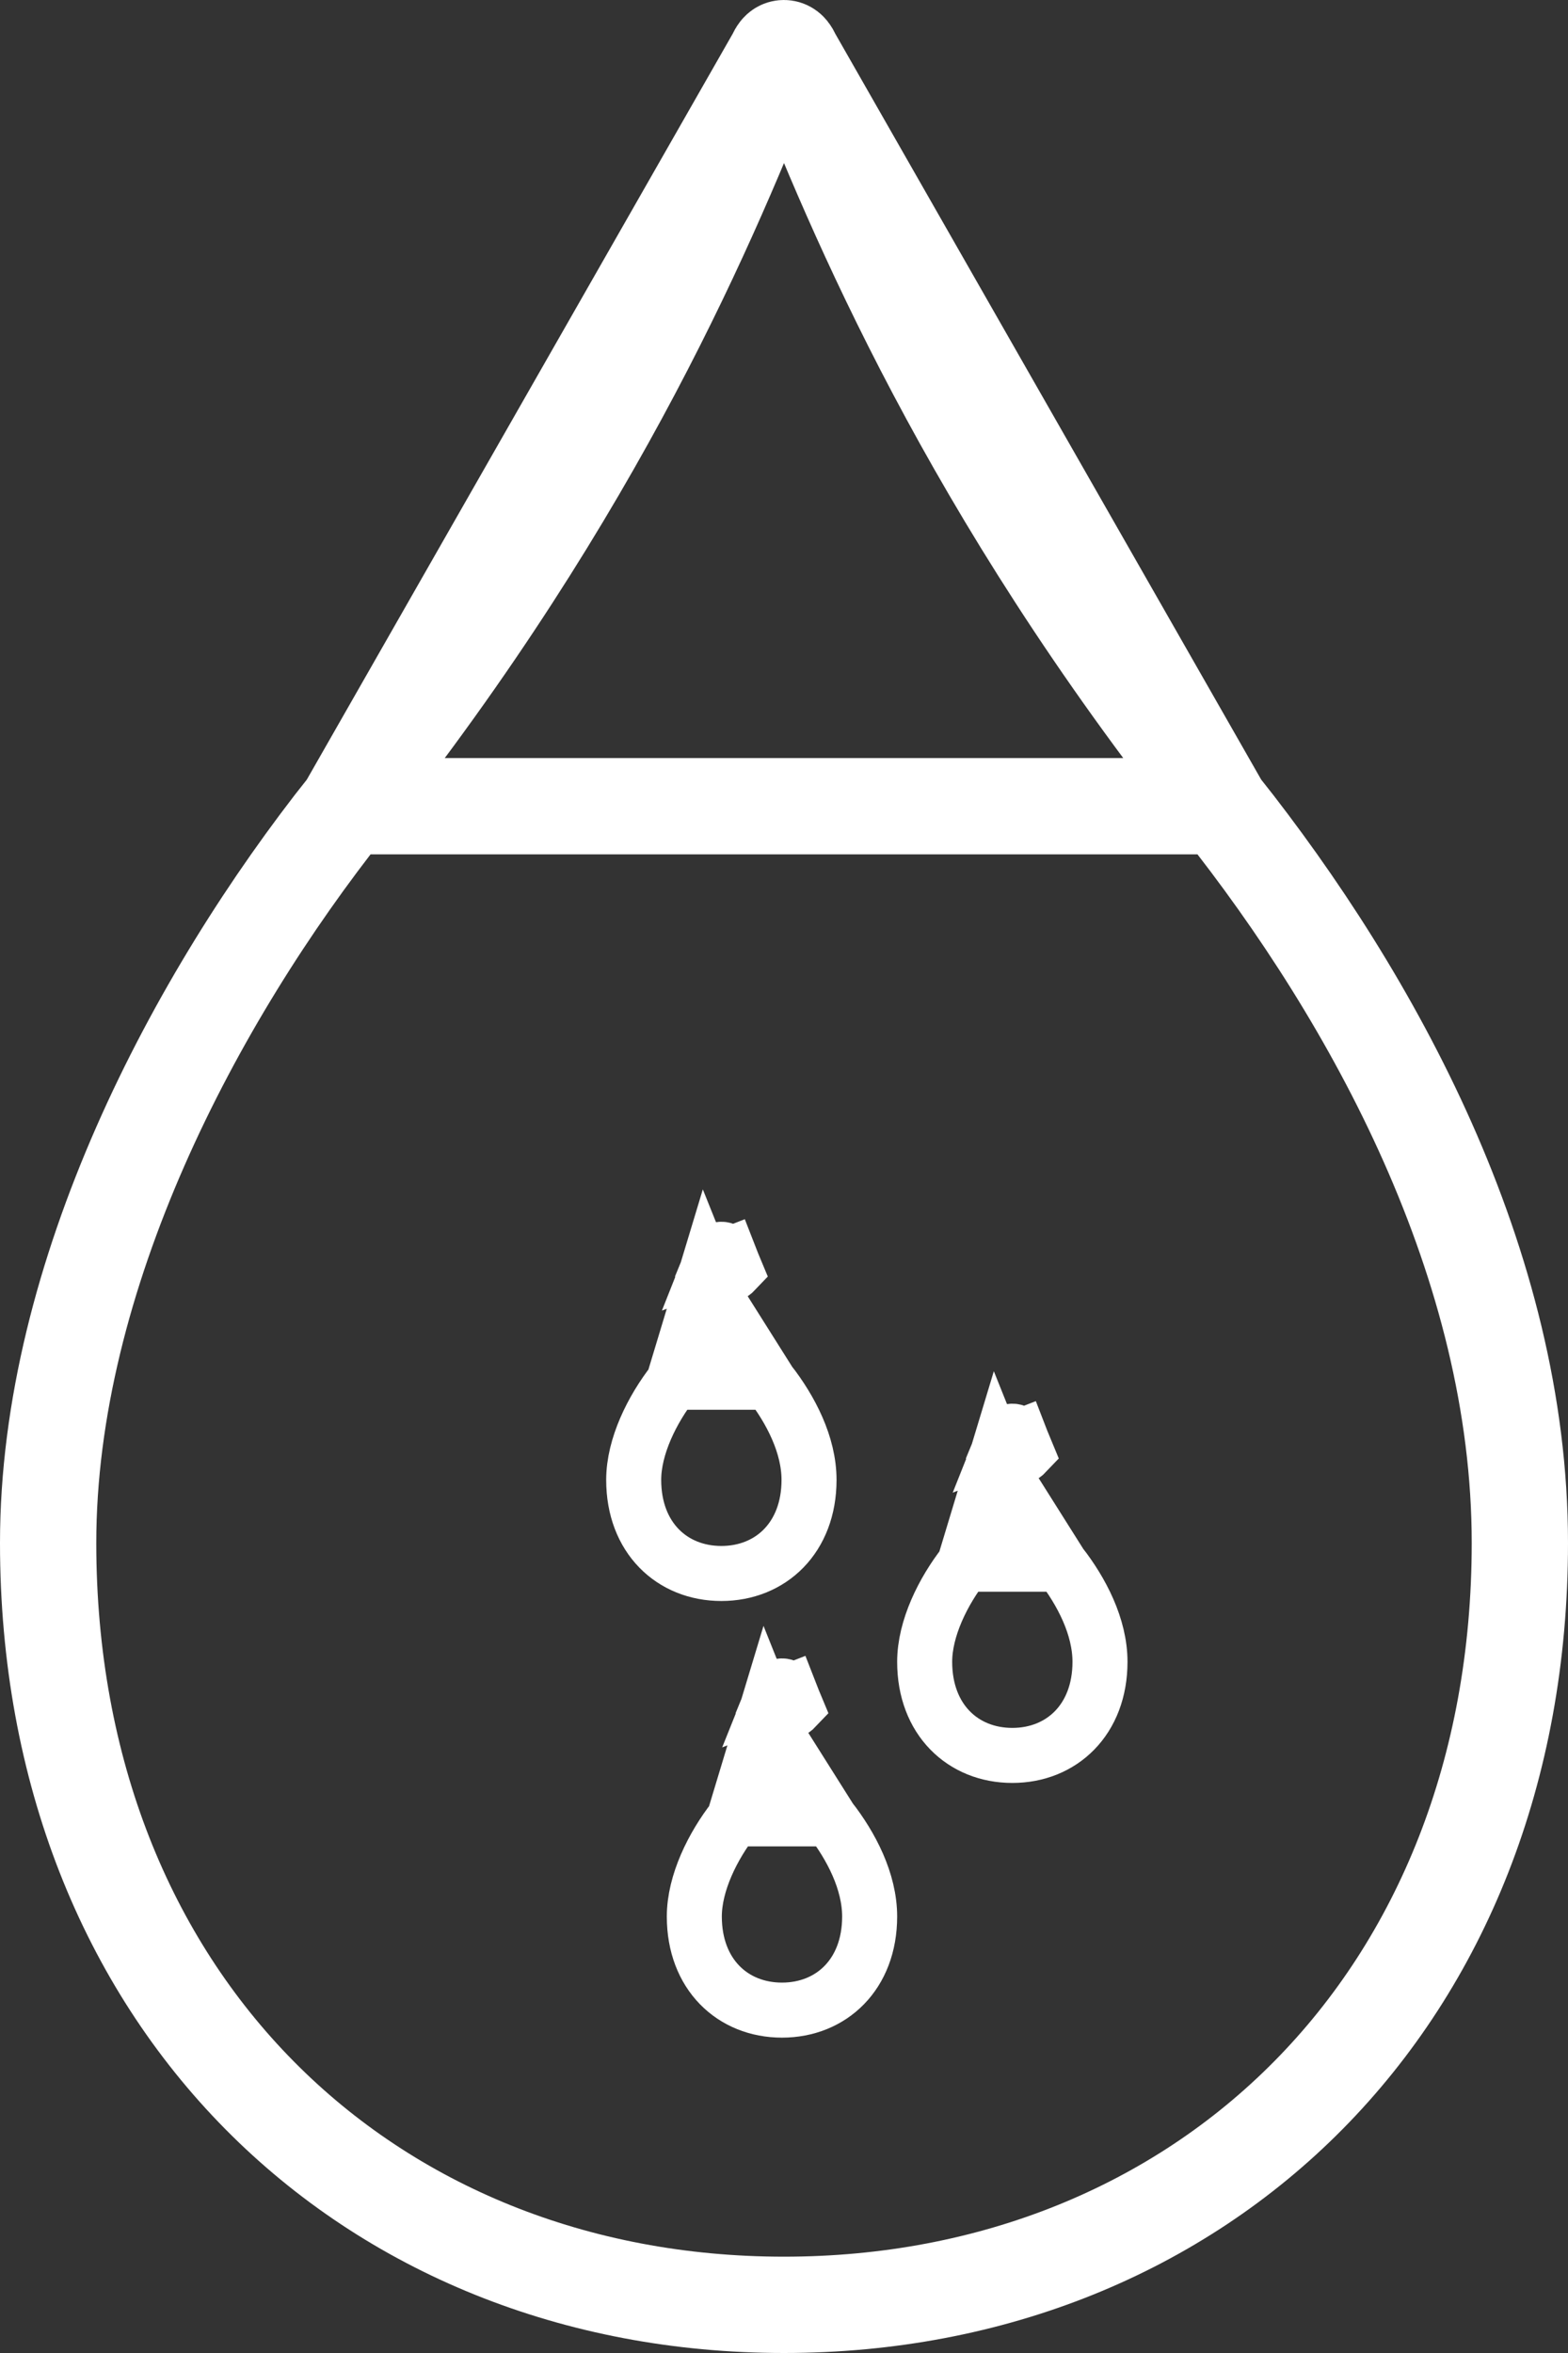 <svg width="114" height="171" viewBox="0 0 114 171" fill="none" xmlns="http://www.w3.org/2000/svg">
<rect x="0" y="0" width="114" height="171" fill="#333333" stroke="none"/>
<path d="M56.409 4.014L56.407 4.019C51.775 15.706 43.63 35.432 25.234 58.589L56.409 4.014ZM56.409 4.014C56.516 3.743 56.642 3.633 56.713 3.585C56.795 3.529 56.892 3.5 56.995 3.5C57.097 3.5 57.197 3.529 57.283 3.588C57.357 3.637 57.485 3.75 57.594 4.022M56.409 4.014L57.594 4.022M57.594 4.022C62.226 15.709 70.372 35.434 88.766 58.589L57.594 4.022ZM3.5 112.13C3.5 92.693 14.131 72.573 25.233 58.59H88.767C99.883 72.592 110.5 91.897 110.5 112.13C110.5 145.323 87.353 167.5 57 167.5C26.646 167.5 3.5 145.337 3.5 112.13Z" stroke="white" stroke-width="7"/>
<path d="M57.418 122.929C57.205 122.385 56.499 122.385 56.288 122.929C56.224 123.092 56.157 123.265 56.083 123.449L56.853 123.149L56.855 123.148L57.418 122.929ZM57.418 122.929L56.856 123.149L56.855 123.149L56.082 123.452C56.003 123.65 55.917 123.859 55.825 124.079C56.078 124.347 56.444 124.521 56.852 124.521C57.26 124.521 57.628 124.347 57.881 124.079C57.788 123.858 57.703 123.647 57.623 123.449C57.623 123.448 57.622 123.447 57.622 123.446C57.549 123.263 57.481 123.091 57.418 122.929ZM56.853 126.646C56.394 125.714 56.046 124.891 55.772 124.205L53.361 132.184C54.972 130.12 56.074 128.226 56.853 126.646ZM56.853 126.646C57.633 128.226 58.735 130.12 60.346 132.184L56.853 126.646ZM50.48 139.282C50.48 136.844 51.824 134.154 53.36 132.184L60.346 132.184C61.891 134.164 63.227 136.732 63.227 139.282C63.227 143.478 60.443 146.082 56.853 146.082C53.264 146.082 50.48 143.48 50.48 139.282Z" stroke="white" stroke-width="4"/>
<path d="M74.166 104.418C73.953 103.874 73.246 103.874 73.035 104.418C72.972 104.581 72.904 104.755 72.831 104.938L73.6 104.638L73.602 104.638L74.166 104.418ZM74.166 104.418L73.603 104.638L73.602 104.639L72.829 104.941C72.75 105.139 72.665 105.349 72.572 105.569C72.825 105.836 73.191 106.01 73.6 106.01C74.008 106.01 74.375 105.837 74.629 105.568C74.536 105.347 74.45 105.137 74.371 104.938C74.37 104.937 74.37 104.936 74.369 104.935C74.296 104.753 74.229 104.581 74.166 104.418ZM73.6 108.135C73.141 107.203 72.793 106.38 72.519 105.695L70.108 113.673C71.719 111.61 72.821 109.716 73.6 108.135ZM73.6 108.135C74.38 109.716 75.482 111.61 77.093 113.673L73.6 108.135ZM67.227 120.772C67.227 118.334 68.571 115.643 70.108 113.674L77.093 113.674C78.638 115.654 79.974 118.221 79.974 120.772C79.974 124.968 77.19 127.572 73.6 127.572C70.011 127.572 67.227 124.97 67.227 120.772Z" stroke="white" stroke-width="4"/>
<path d="M53.011 91.197C52.798 90.653 52.092 90.653 51.881 91.197C51.817 91.36 51.749 91.533 51.676 91.717L52.446 91.417L52.447 91.416L53.011 91.197ZM53.011 91.197L52.449 91.417L52.447 91.417L51.675 91.72C51.596 91.918 51.51 92.127 51.418 92.347C51.67 92.615 52.037 92.789 52.445 92.789C52.853 92.789 53.221 92.615 53.474 92.347C53.381 92.126 53.295 91.915 53.216 91.717C53.216 91.716 53.215 91.715 53.215 91.714C53.142 91.531 53.074 91.359 53.011 91.197ZM52.446 94.913C51.986 93.982 51.639 93.159 51.364 92.473L48.953 100.452C50.565 98.388 51.666 96.494 52.446 94.913ZM52.446 94.913C53.226 96.494 54.328 98.388 55.938 100.452L52.446 94.913ZM46.072 107.55C46.072 105.112 47.417 102.422 48.953 100.452L55.939 100.452C57.484 102.432 58.82 105 58.82 107.55C58.82 111.746 56.035 114.35 52.446 114.35C48.856 114.35 46.072 111.748 46.072 107.55Z" stroke="white" stroke-width="4"/>
</svg>
